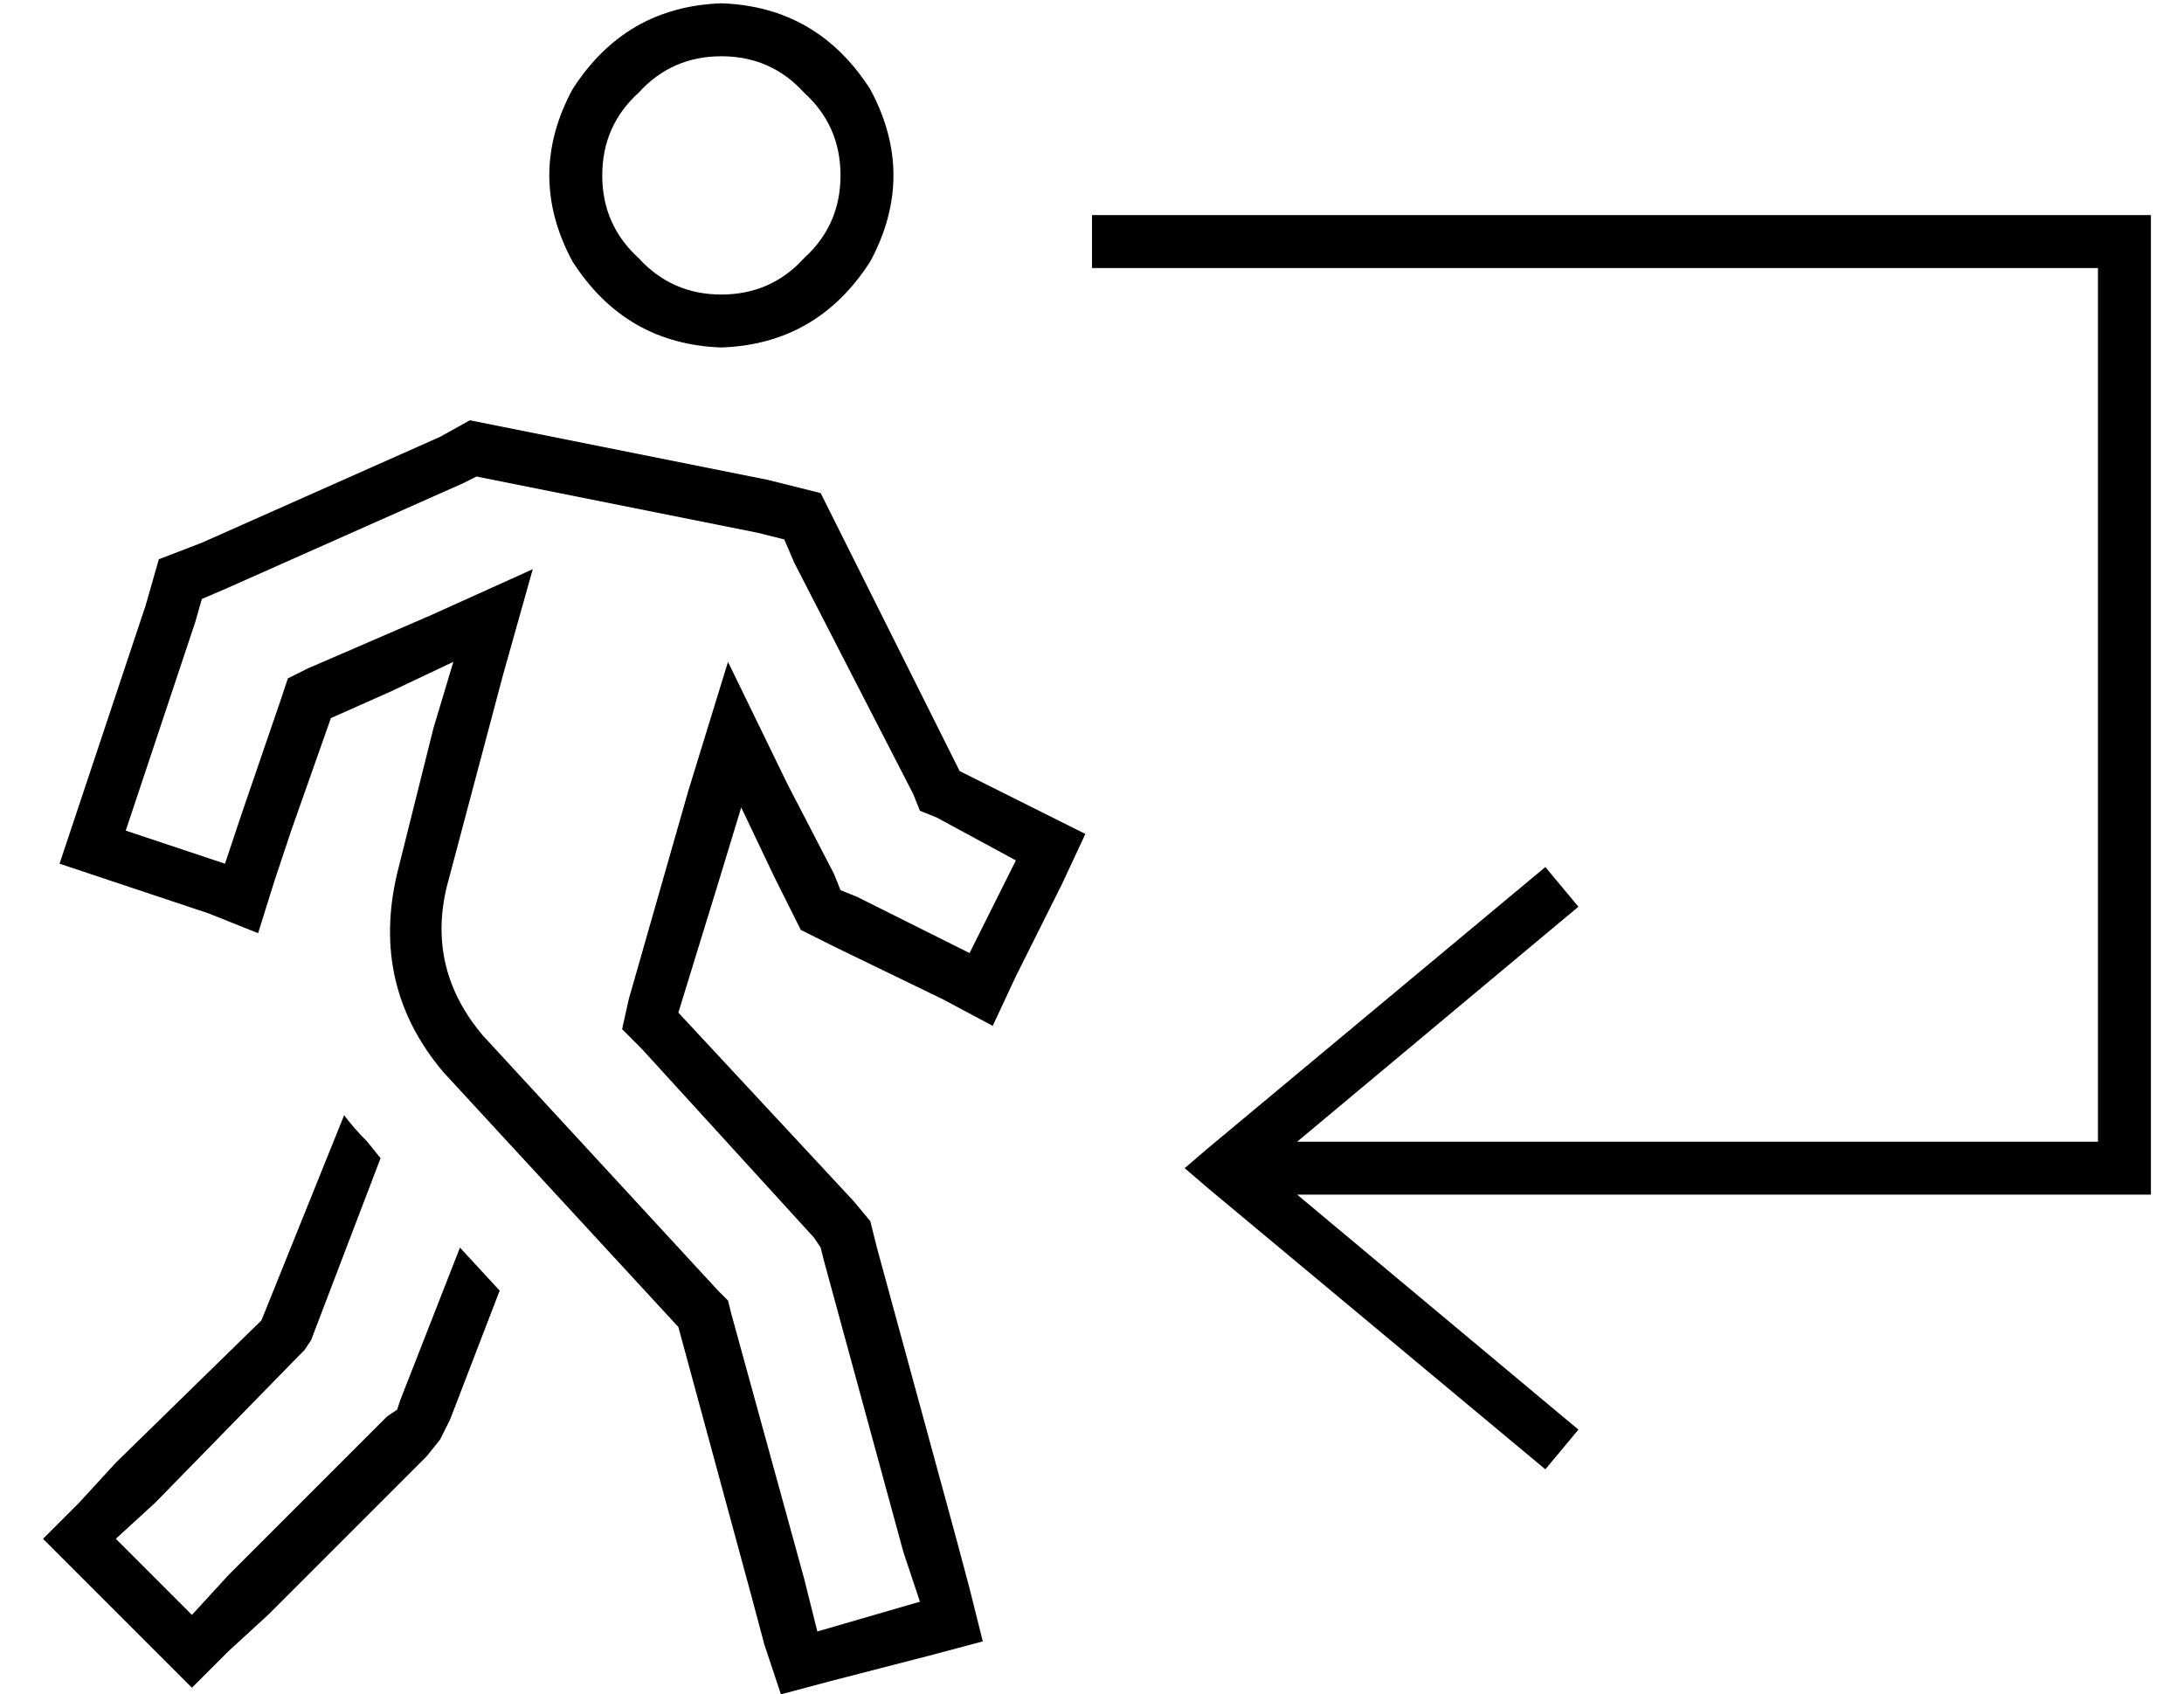 <?xml version="1.0" standalone="no"?>
<!DOCTYPE svg PUBLIC "-//W3C//DTD SVG 1.1//EN" "http://www.w3.org/Graphics/SVG/1.1/DTD/svg11.dtd" >
<svg xmlns="http://www.w3.org/2000/svg" xmlns:xlink="http://www.w3.org/1999/xlink" version="1.1" viewBox="-10 -40 660 512">
   <path fill="currentColor"
d="M208 -23q15 0 25 11v0v0q11 10 11 25t-11 25q-10 11 -25 11t-25 -11q-11 -10 -11 -25t11 -25q10 -11 25 -11v0zM208 65q29 -1 45 -26q14 -26 0 -52q-16 -25 -45 -26q-29 1 -45 26q-14 26 0 52q16 25 45 26v0zM227 231l5 10l-5 -10l5 10l10 5v0l33 16v0l15 8v0l7 -15v0
l14 -28v0l7 -15v0l-14 -7v0l-24 -12v0l-35 -70v0l-7 -14v0l-16 -4v0l-80 -16v0l-10 -2v0l-9 5v0l-72 32v0l-13 5v0l-4 14v0l-16 48v0l-5 15v0l-5 15v0l15 5v0l30 10v0l15 6v0l5 -16v0l5 -15v0l12 -34v0l18 -8v0l19 -9v0l-6 20v0l-11 44v0q-8 34 14 60l71 77v0l22 81v0l4 15
v0l5 15v0l15 -4v0l31 -8v0l15 -4v0l-4 -16v0l-4 -15v0l-24 -88v0l-2 -8v0l-5 -6v0l-53 -57v0l12 -39v0l7 -23v0l10 21v0l3 6v0zM236 334l2 3l-2 -3l2 3l1 4v0l24 88v0l5 15v0l-31 9v0l-4 -16v0l-22 -80v0l-1 -4v0l-3 -3v0l-71 -77v0q-17 -20 -11 -45l17 -64v0l9 -32v0
l-31 14v0l-37 16v0l-6 3v0l-2 6v0l-12 35v0l-5 15v0l-30 -10v0l5 -15v0l16 -48v0l2 -7v0l7 -3v0l72 -32v0l4 -2v0l5 1v0l80 16v0l8 2v0l3 7v0l36 70v0l2 5v0l5 2v0l24 13v0l-14 28v0l-34 -17v0l-5 -2v0l-2 -5v0l-14 -27v0l-18 -37v0l-12 39v0l-18 63v0l-2 9v0l6 6v0l52 57v0
zM69 359l-44 43l44 -43l-44 43l-11 12v0l-11 11v0l11 11v0l23 23v0l11 11v0l11 -11v0l12 -11v0l48 -48v0l4 -5v0l3 -6v0l15 -39v0l-12 -13v0l-18 46v0l-1 3v0l-3 2v0l-48 48v0l-11 12v0l-23 -23v0l12 -11v0l43 -44v0l2 -2v0l2 -3v0l21 -55v0l-4 -5v0q-4 -4 -7 -8l-25 62v0z
M451 399l6 5l-6 -5l6 5l10 -12v0l-6 -5v0l-79 -66v0h250h8v-8v0v-280v0v-8v0h-8h-312v16v0h8h296v264v0h-242v0l79 -66v0l6 -5v0l-10 -12v0l-6 5v0l-96 80v0l-7 6v0l7 6v0l96 80v0z" />
</svg>
